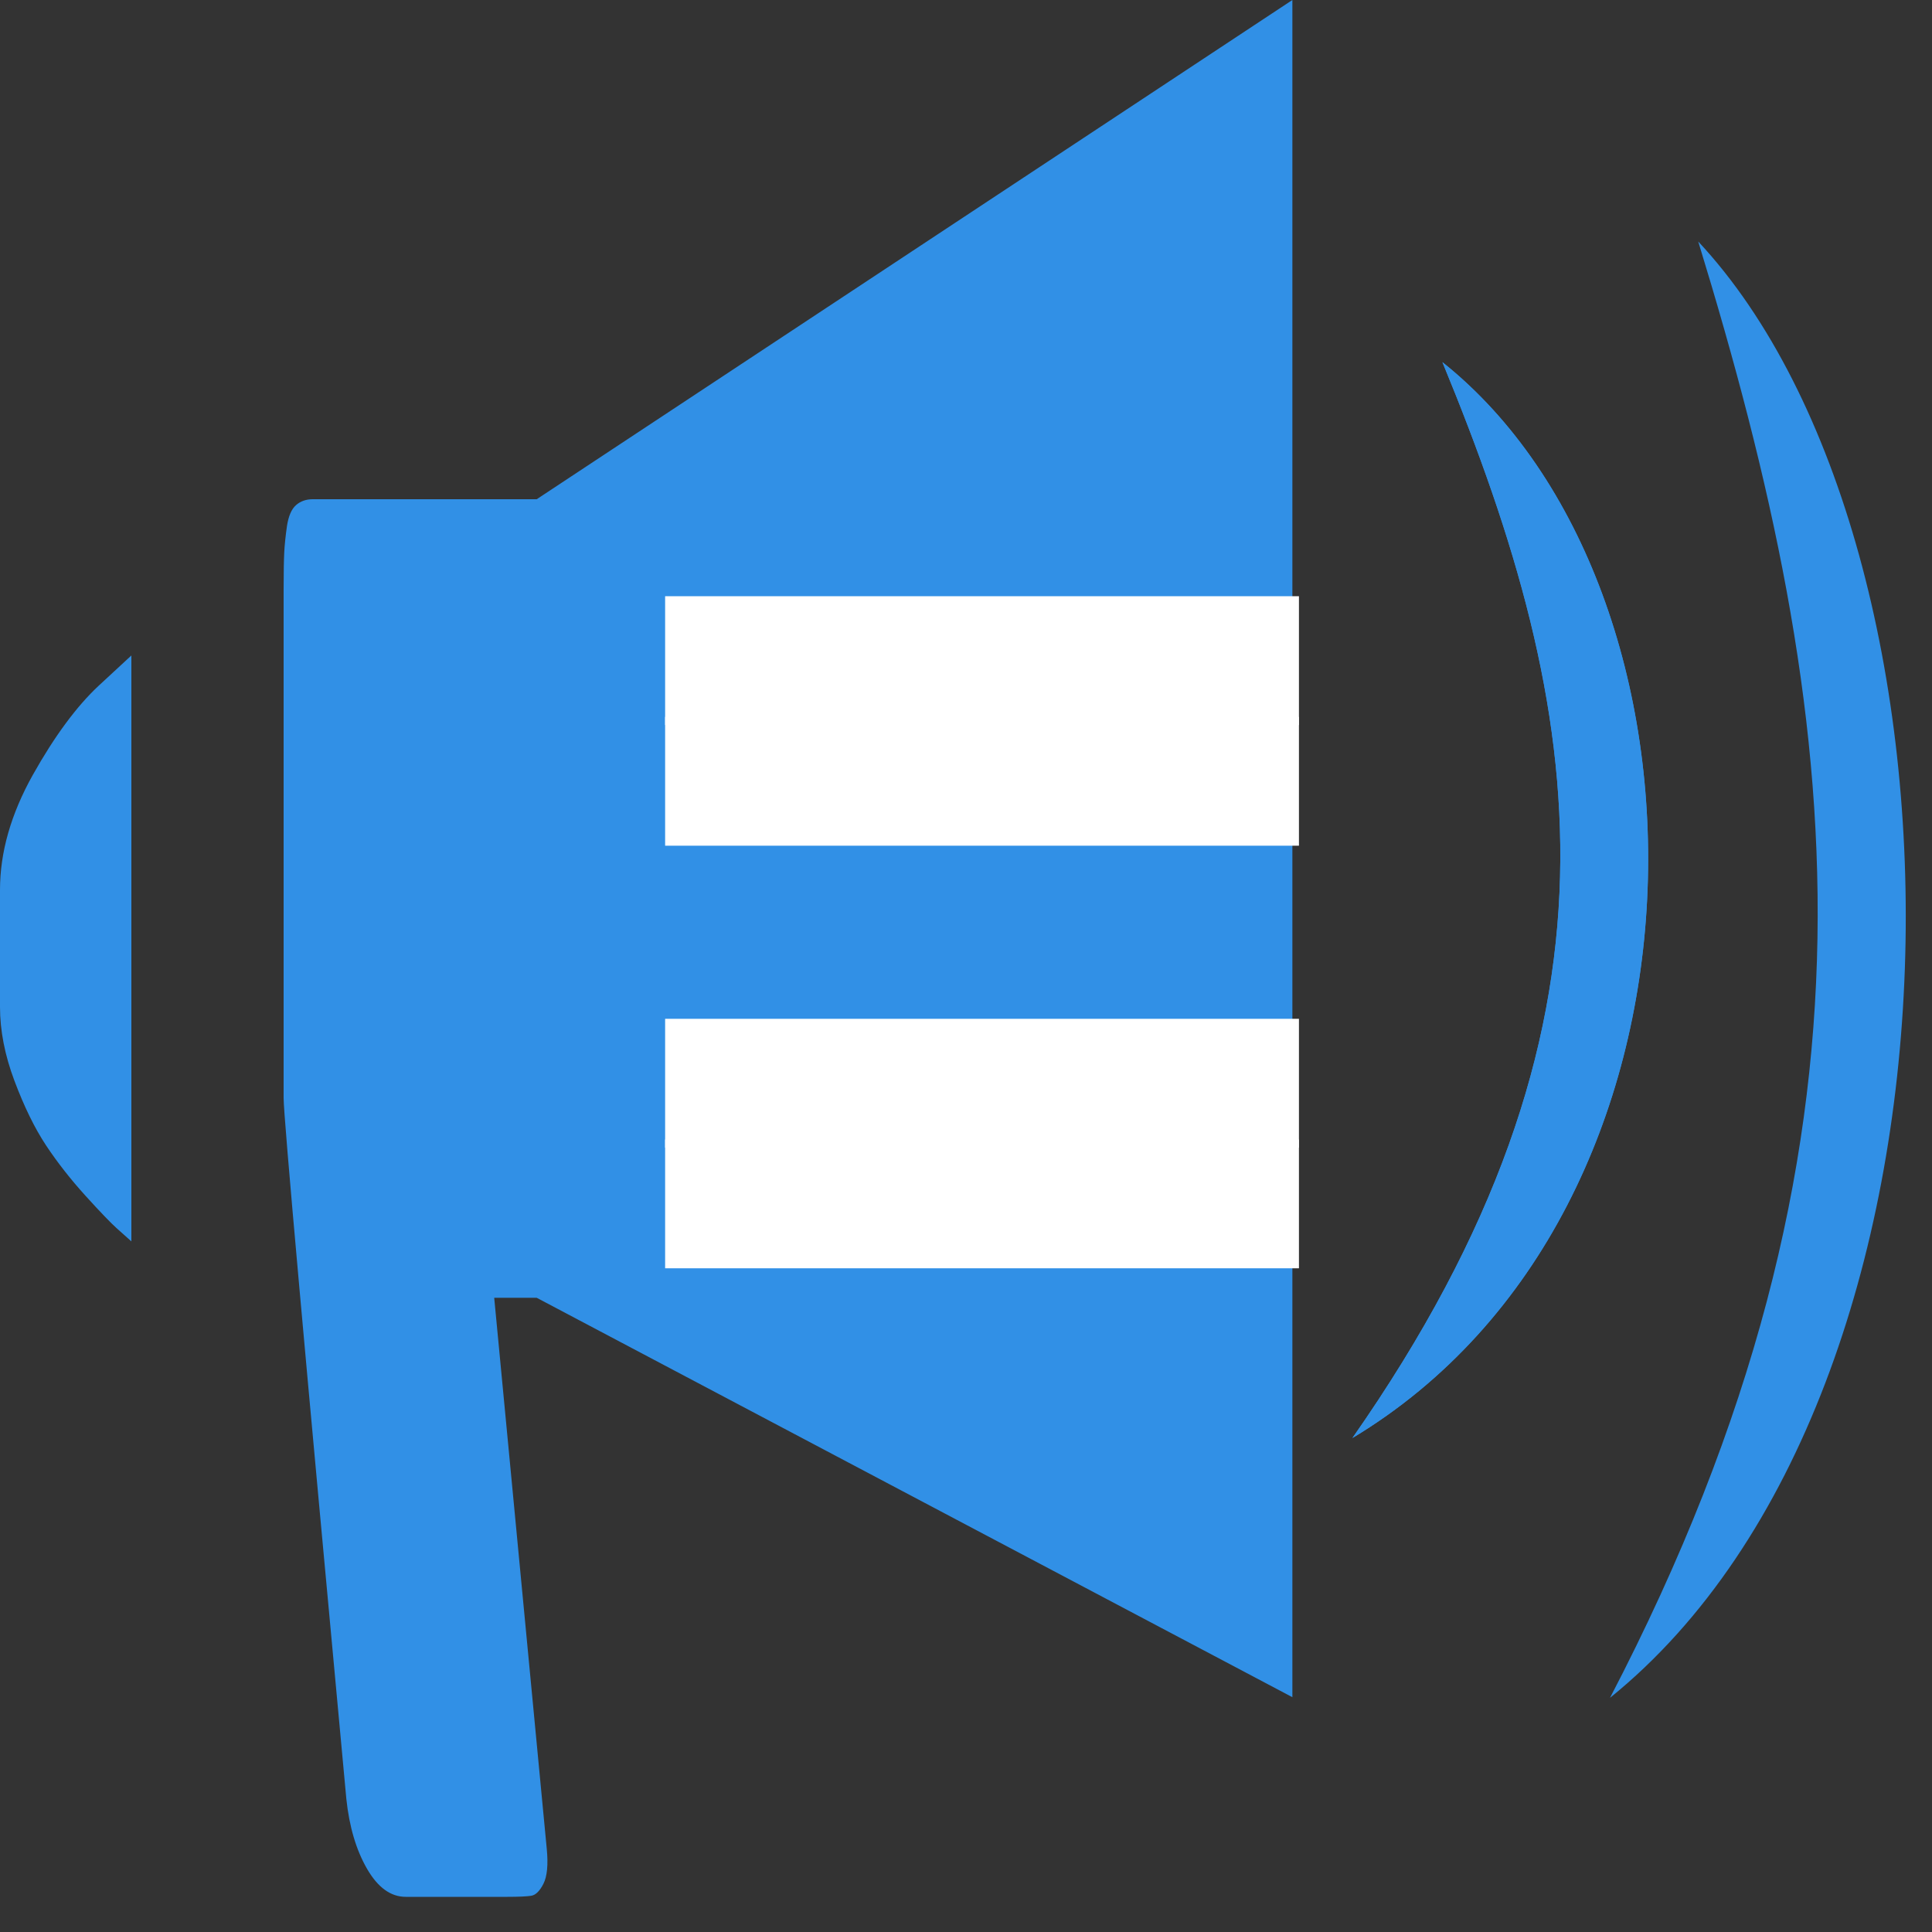 <?xml version="1.0" encoding="UTF-8"?>
<svg width="15px" height="15px" viewBox="0 0 15 15" version="1.1" xmlns="http://www.w3.org/2000/svg" xmlns:xlink="http://www.w3.org/1999/xlink">
    <rect x="0" y="0" width="15" height="15" fill="#333333" stroke="none"/>
    <!-- Generator: Sketch 39.1 (31720) - http://www.bohemiancoding.com/sketch -->
    <title>-g-Message Icon</title>
    <desc>Created with Sketch.</desc>
    <defs></defs>
    <g id="NewBackend" stroke="none" stroke-width="1" fill="none" fill-rule="evenodd">
        <g id="Messages---Overview" transform="translate(-262, -740)">
            <g id="-g-Message-Icon" transform="translate(262, 740)">
                <path d="M0,6.909 C0,6.617 0.085,6.32 0.255,6.016 C0.425,5.713 0.596,5.483 0.765,5.325 L1.02,5.089 L1.02,9.638 C0.994,9.614 0.956,9.581 0.908,9.538 C0.861,9.496 0.779,9.411 0.663,9.283 C0.548,9.156 0.446,9.026 0.357,8.892 C0.269,8.759 0.187,8.591 0.112,8.391 C0.037,8.192 0,8 0,7.818 L0,6.909 Z M10.034,0 L10.034,13.177 L4.167,10.076 L3.837,10.076 L4.245,14.354 C4.257,14.478 4.248,14.569 4.219,14.626 C4.19,14.683 4.158,14.714 4.123,14.719 C4.089,14.724 4.028,14.727 3.941,14.727 L3.872,14.727 L3.15,14.727 C3.034,14.727 2.934,14.655 2.85,14.51 C2.766,14.365 2.712,14.184 2.689,13.967 C2.365,10.485 2.202,8.671 2.202,8.526 L2.202,4.651 L2.202,4.573 C2.202,4.439 2.204,4.343 2.207,4.286 C2.21,4.229 2.217,4.162 2.228,4.084 C2.24,4.007 2.263,3.953 2.298,3.922 C2.333,3.891 2.377,3.876 2.428,3.876 L4.167,3.876 L10.034,0 Z" id="Fill-119-Copy" fill="#3190E6"></path>
                <path d="M12.5,13.182 C14.753,8.856 14.314,5.556 13.185,1.875 C15.411,4.259 15.465,10.785 12.5,13.182 Z" id="Shape-Copy-33" fill="#3190E6"></path>
                <path d="M11.199,2.812 C13.416,4.58 13.453,9.388 10.5,11.165 C12.742,7.959 12.324,5.539 11.199,2.812 L11.199,2.812 L11.199,2.812 Z" id="Shape-Copy-34" fill="#3190E6"></path>
                <path d="M11.199,2.812 C13.416,4.58 13.453,9.388 10.5,11.165 C12.742,7.959 12.324,5.539 11.199,2.812 L11.199,2.812 L11.199,2.812 Z" id="Shape-Copy-34" fill="#3190E6"></path>
                <path d="M5.164,5.129 L10.085,5.129" id="Path-195-Copy-4" stroke="#FFFFFF"></path>
                <path d="M5.164,6.066 L10.085,6.066" id="Path-195-Copy-5" stroke="#FFFFFF"></path>
                <path d="M5.164,8.41 L10.085,8.41" id="Path-195-Copy-6" stroke="#FFFFFF"></path>
                <path d="M5.164,9.347 L10.085,9.347" id="Path-195-Copy-7" stroke="#FFFFFF"></path>
            </g>
        </g>
    </g>
</svg>